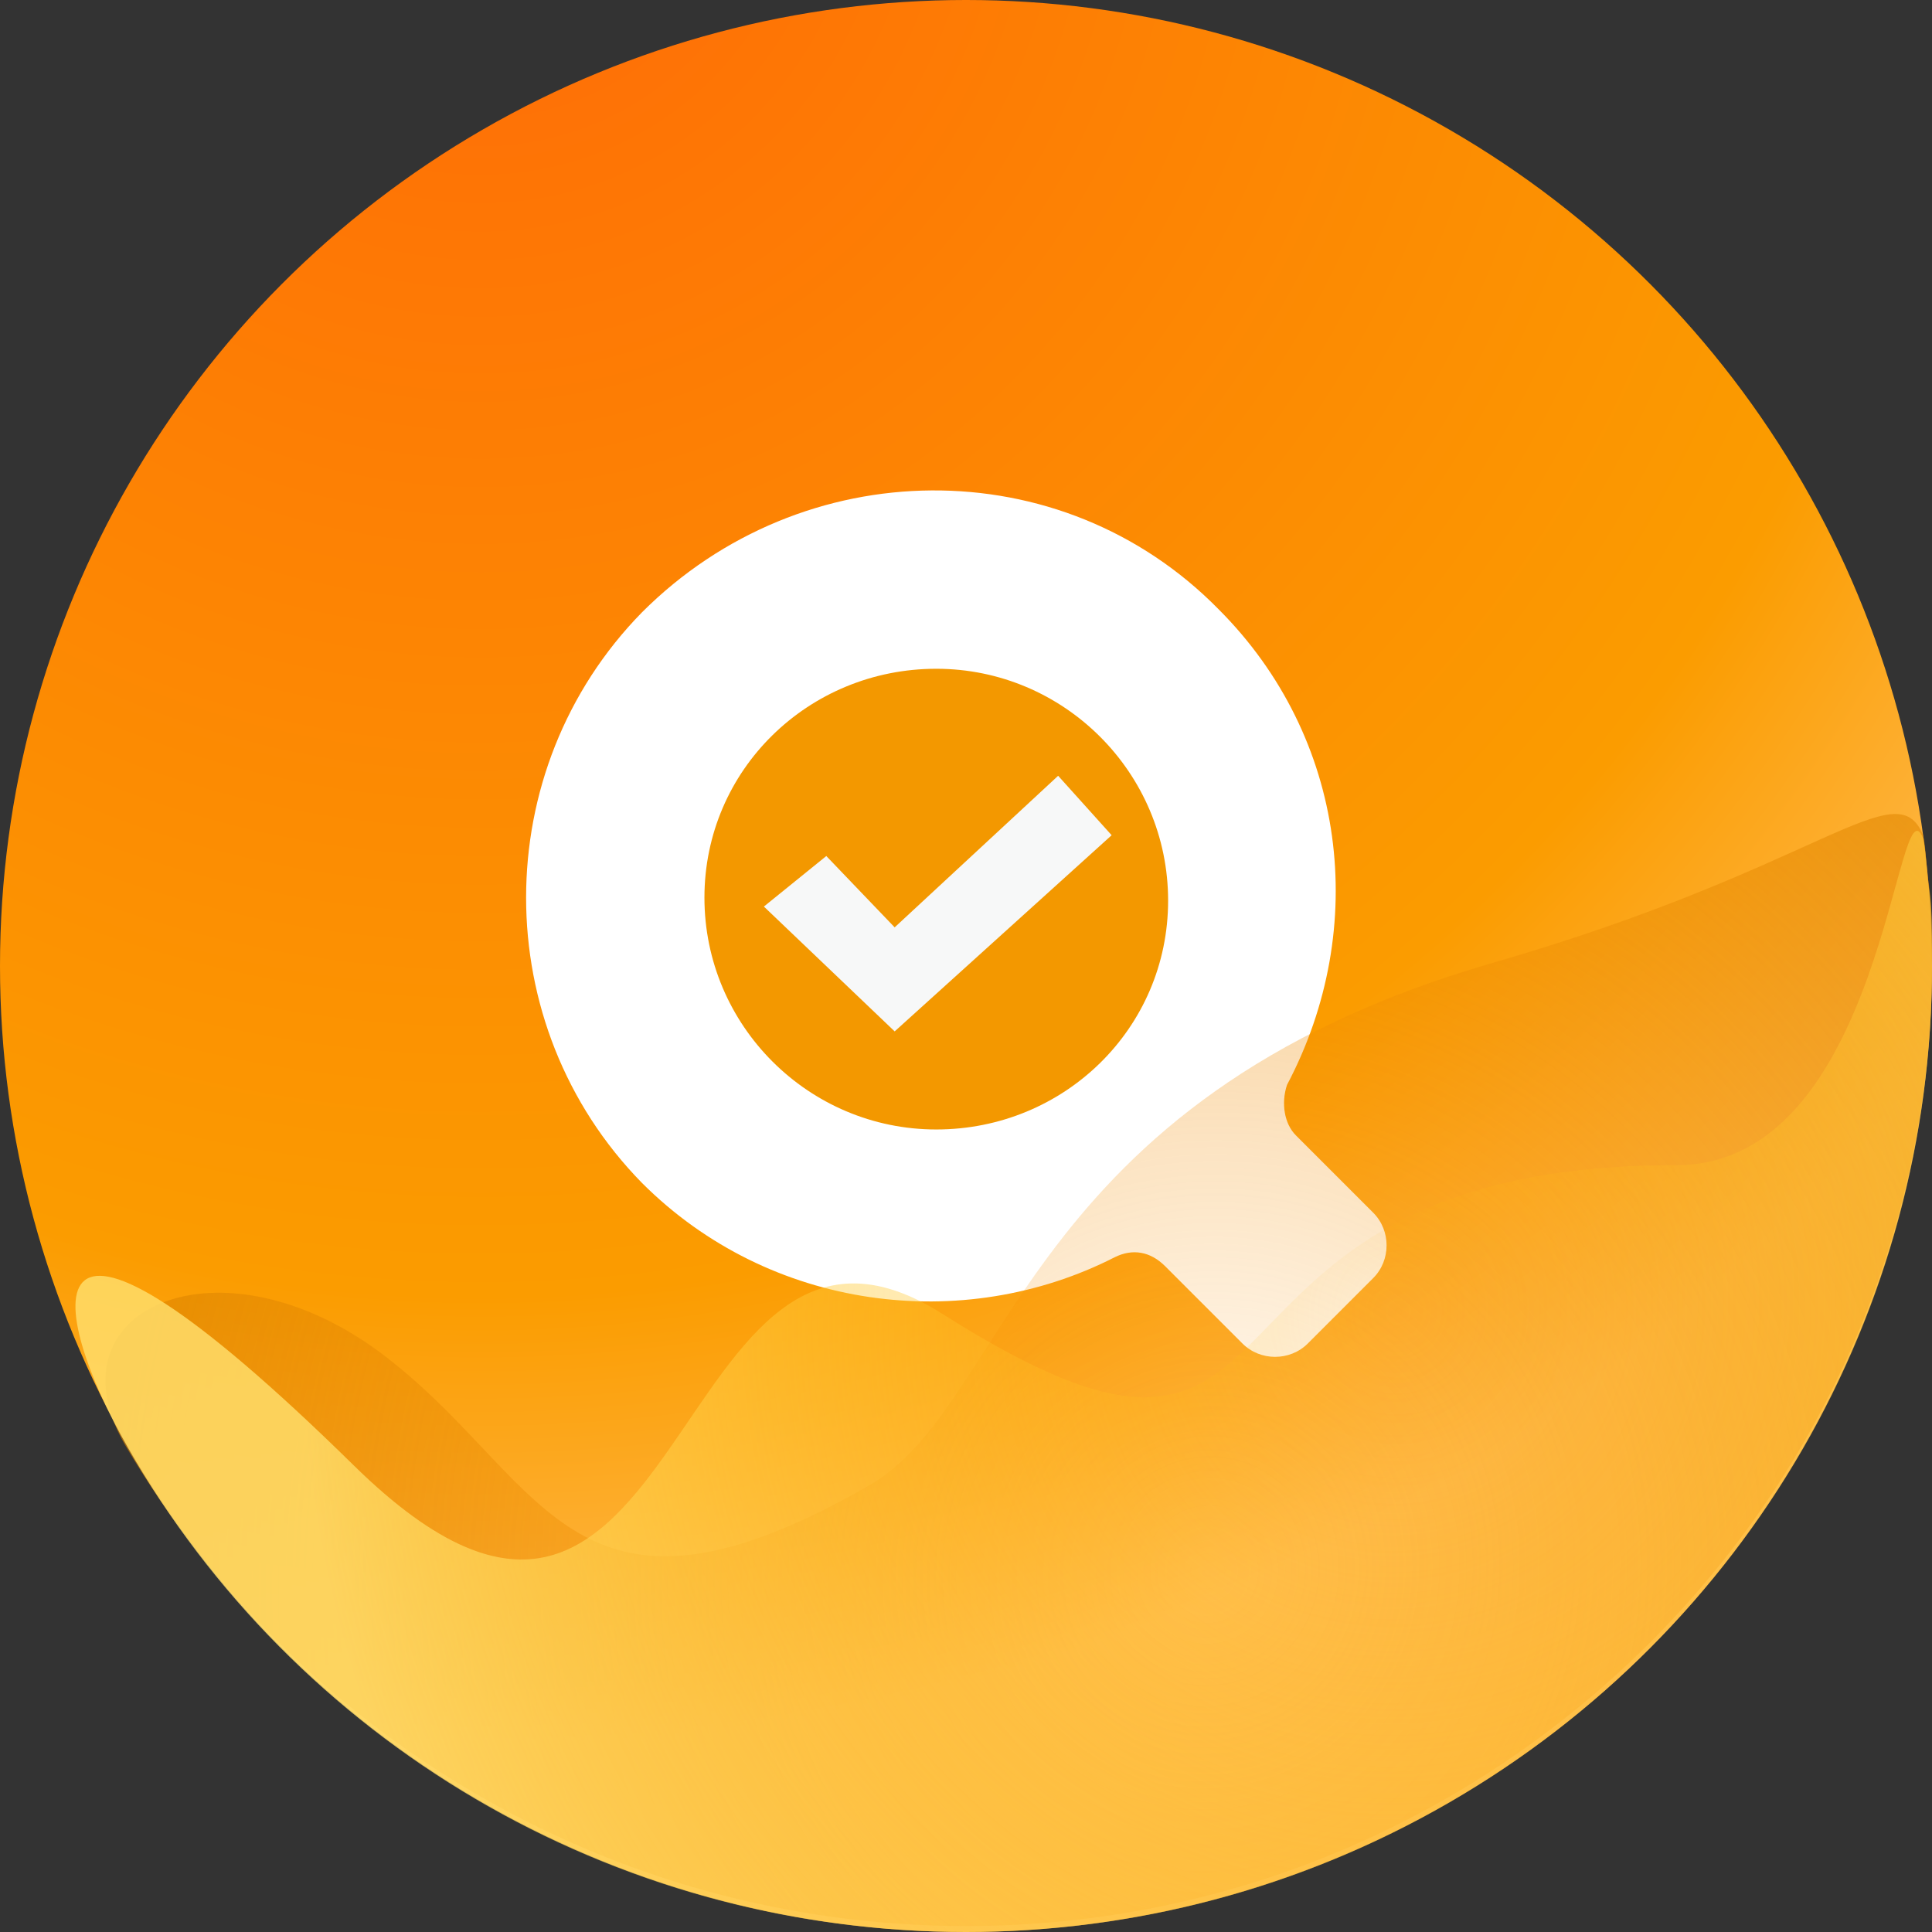 <?xml version="1.0" encoding="utf-8"?>
<!-- Generator: Adobe Illustrator 22.1.0, SVG Export Plug-In . SVG Version: 6.00 Build 0)  -->
<svg version="1.1" id="图层_1" xmlns="http://www.w3.org/2000/svg" xmlns:xlink="http://www.w3.org/1999/xlink" x="0px" y="0px"
	 viewBox="0 0 65 65" style="enable-background:new 0 0 65 65;" xml:space="preserve">
<rect x="0" y="0" width="65" height="65" fill="#333333" stroke="none"/>
<style type="text/css">
	.st0{fill:url(#Oval-6-Copy-6_1_);}
	.st1{fill:#FFFFFF;}
	.st2{fill:#F39800;}
	.st3{fill:#F7F8F8;}
	.st4{fill:url(#Oval-6-Copy-7_1_);}
	.st5{fill:url(#Oval-6-Copy-8_1_);}
</style>
<g>
	
		<radialGradient id="Oval-6-Copy-6_1_" cx="-265.449" cy="448.469" r="0.637" gradientTransform="matrix(6.000000e-15 101.867 101.01 -6.000000e-15 -45283.746 27034.967)" gradientUnits="userSpaceOnUse">
		<stop  offset="0" style="stop-color:#FF6907"/>
		<stop  offset="0.763" style="stop-color:#FB9C00"/>
		<stop  offset="1" style="stop-color:#FFBD55"/>
	</radialGradient>
	<ellipse id="Oval-6-Copy-6_5_" class="st0" cx="32.5" cy="32.5" rx="32.5" ry="32.5"/>
	<g id="搜索_1_" transform="translate(27, 24)">
		<path id="Shape" class="st1" d="M14-3.5C8.7-8.9,0-8.8-5.4-3.4c-5.2,5.3-5.2,13.9,0,19.2c4.3,4.3,10.8,5.1,15.9,2.5
			c0.6-0.3,1.2-0.2,1.7,0.3l2.6,2.6c0.6,0.6,1.6,0.6,2.2,0l2.2-2.2c0.6-0.6,0.6-1.6,0-2.2l-2.6-2.6c-0.4-0.4-0.5-1.1-0.3-1.7
			C19.1,7.2,18.3,0.8,14-3.5z"/>
		<path id="Shape_1_" class="st2" d="M4.5-1.5c4.3,0,7.8,3.5,7.8,7.8S8.8,14,4.5,14s-7.8-3.5-7.8-7.8S0.2-1.5,4.5-1.5z"/>
		<polygon id="XMLID_38_" class="st3" points="-1.3,6.5 0.8,4.8 3.1,7.2 8.6,2.1 10.4,4.1 3.1,10.7 		"/>
	</g>
	
		<radialGradient id="Oval-6-Copy-7_1_" cx="-267.817" cy="460.002" r="0.834" gradientTransform="matrix(34.364 -47.497 -47.097 -34.656 30908.576 3274.248)" gradientUnits="userSpaceOnUse">
		<stop  offset="0" style="stop-color:#FF9203;stop-opacity:0"/>
		<stop  offset="1" style="stop-color:#D48200;stop-opacity:0.84"/>
	</radialGradient>
	<path id="Oval-6-Copy-7_5_" class="st4" d="M32.5,64.8C50.4,64.8,65,50.3,65,32.4c0-1.3,0-1.9-0.1-2.6c-0.1-0.6-0.1-1.3-0.2-1.7
		c-0.9-2.2-3.4,1.1-14.5,4.3C34.3,37,34,47.3,29.2,50c-9.8,5.6-10.8,0-15.9-4.1c-5.6-4.6-11.8-2-9.1,2.7
		C9.9,58.3,20.5,64.8,32.5,64.8z"/>
	
		<radialGradient id="Oval-6-Copy-8_1_" cx="-267.977" cy="460.3" r="0.649" gradientTransform="matrix(34.6 -46.402 -46.011 -34.894 30497.727 3671.257)" gradientUnits="userSpaceOnUse">
		<stop  offset="0" style="stop-color:#FFB703;stop-opacity:0"/>
		<stop  offset="1" style="stop-color:#FFDD6A;stop-opacity:0.84"/>
	</radialGradient>
	<path id="Oval-6-Copy-8_5_" class="st5" d="M32.5,65C50.4,65,65,50.5,65,32.5c0-1.3,0-1.9-0.1-2.6c-0.1-0.6-0.1-1.3-0.2-1.7
		c-0.9-2.2-1.3,11-8.3,11c-17.8,0-11.3,13.5-24.7,5c-9.3-5.9-8.5,16.2-19.8,5.1S1.6,44,4.3,48.7C9.9,58.5,20.5,65,32.5,65z"/>
</g>
</svg>
